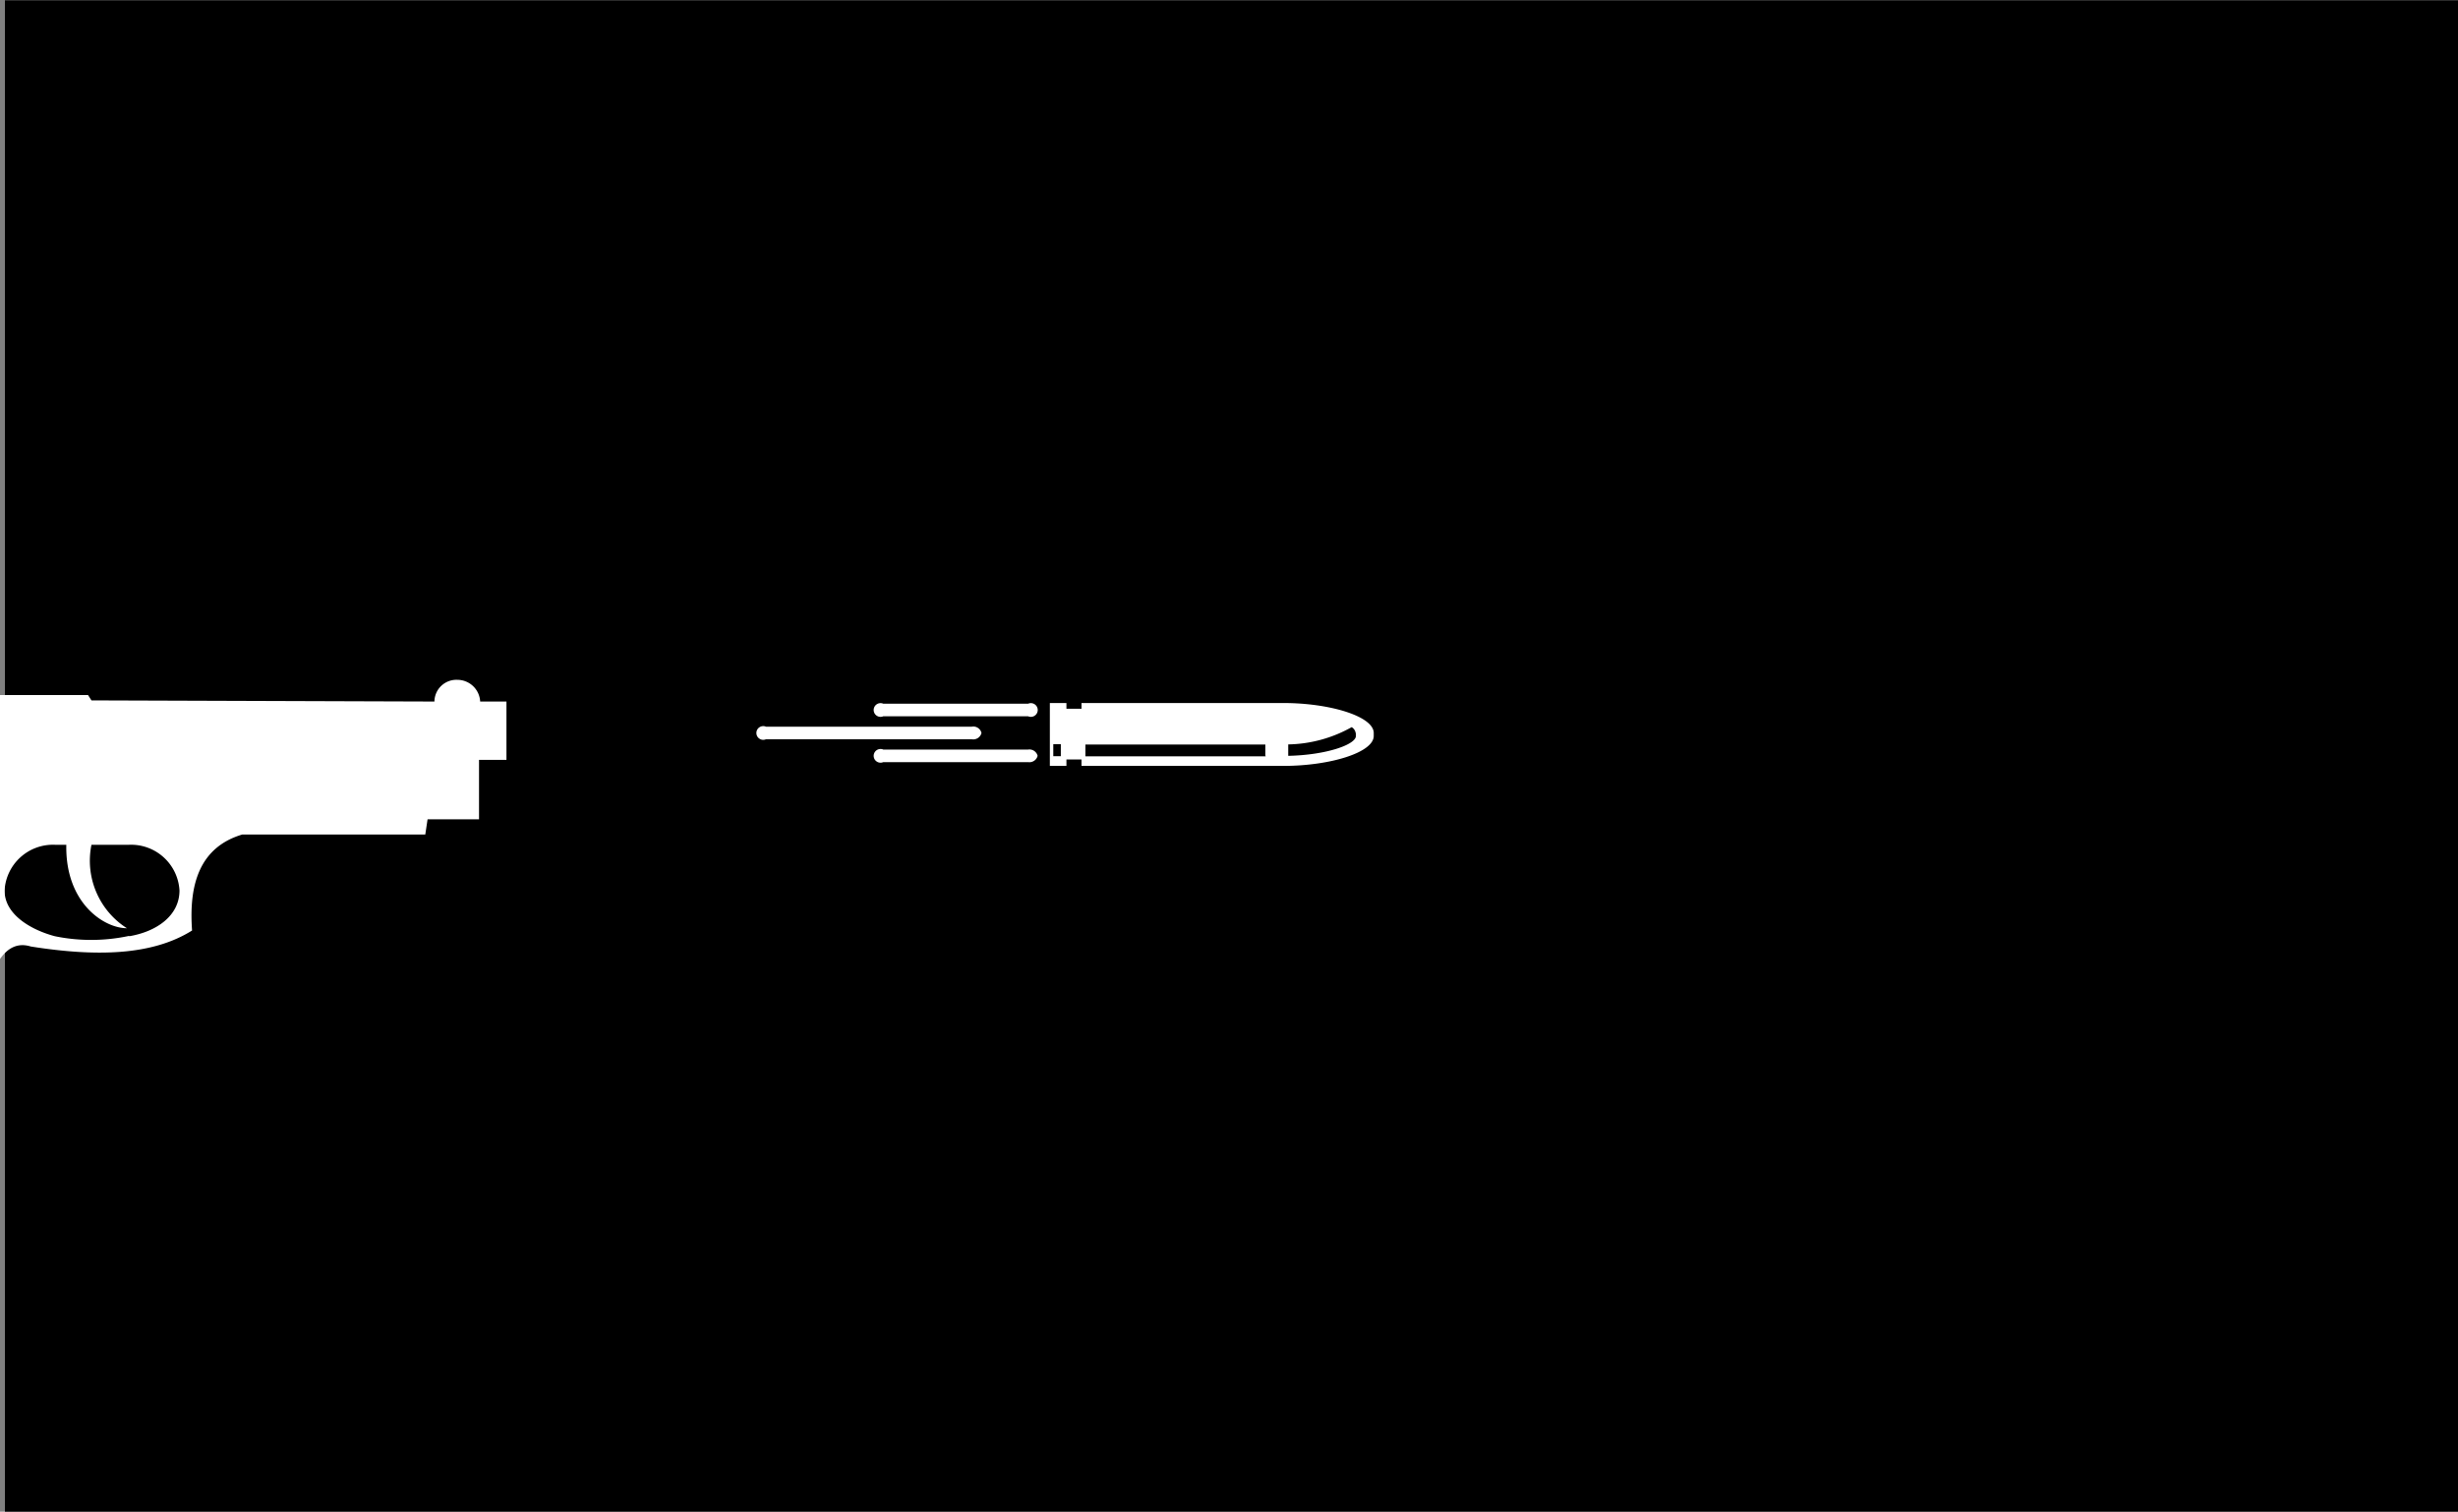 <svg id="Layer_1" data-name="Layer 1" xmlns="http://www.w3.org/2000/svg" viewBox="0 0 215 132.24"><rect x="0" y="0" width="215" height="132.24" fill="#808080" stroke="none"/><defs><style>.cls-1{fill:#fff;}</style></defs><title>gun-tracing</title><rect x="0.43" y="0.03" width="214.6" height="132.24"/><path class="cls-1" d="M89.93,62.66H77.26a0.6,0.6,0,1,1,0-1.1H89.93A0.6,0.6,0,1,1,89.93,62.66Zm0.83,3.46a0.74,0.74,0,0,0-.83-0.55H77.26a0.6,0.6,0,1,0,0,1.1H89.93A0.74,0.74,0,0,0,90.76,66.12Zm-4.91-2A0.73,0.73,0,0,0,85,63.57H67a0.6,0.6,0,1,0,0,1.1H85A0.74,0.74,0,0,0,85.85,64.12Z"/><path class="cls-1" d="M-3.6,99l-17-.1c-1.6-14.2,14.2-23.3.5-26.4l-0.3-1.2c3.8-2.4,6.2-4.8,4.4-9l1.1-1,2,0.8,3.3-1.3,1.5-1.5,1.4,1.5H7.7L8,61.27l30,0.1a1.92,1.92,0,0,1,2-1.9,2,2,0,0,1,2,1.9h2.3v5.1H41.9v5.2H37.4L37.2,73h-16c-3.7,1.1-4.7,4.3-4.4,8.4-3.5,2.2-8.4,2.3-14.1,1.4C-1.6,81.47-2.1,91.67-3.6,99Zm14.9-17.1c2.4-.4,4.4-1.8,4.4-4h0a4.24,4.24,0,0,0-4.4-4H8a7,7,0,0,0,3.1,7.3c-2,0-5.4-2.2-5.3-7.3h-1a4.24,4.24,0,0,0-4.4,4h0c0,2.2,2.5,3.5,4.4,4A15.8,15.8,0,0,0,11.3,81.87Z"/><path class="cls-1" d="M94.6,67h17.66c4.08,0,7.9-1.17,7.9-2.62V64.12c0-1.45-3.82-2.62-7.9-2.62H94.6V62H93.28V61.5H91.83V67h1.45V66.44H94.6V67Zm24-2.84v0.22c0,0.76-2.6,1.67-5.92,1.74v-1a11.72,11.72,0,0,0,5.55-1.51A0.73,0.73,0,0,1,118.58,64.12Zm-7.89,2H94.94V65.13h15.74v0.95Zm-18.58.07V65.1h0.66v1.05H92.11Z"/></svg>
